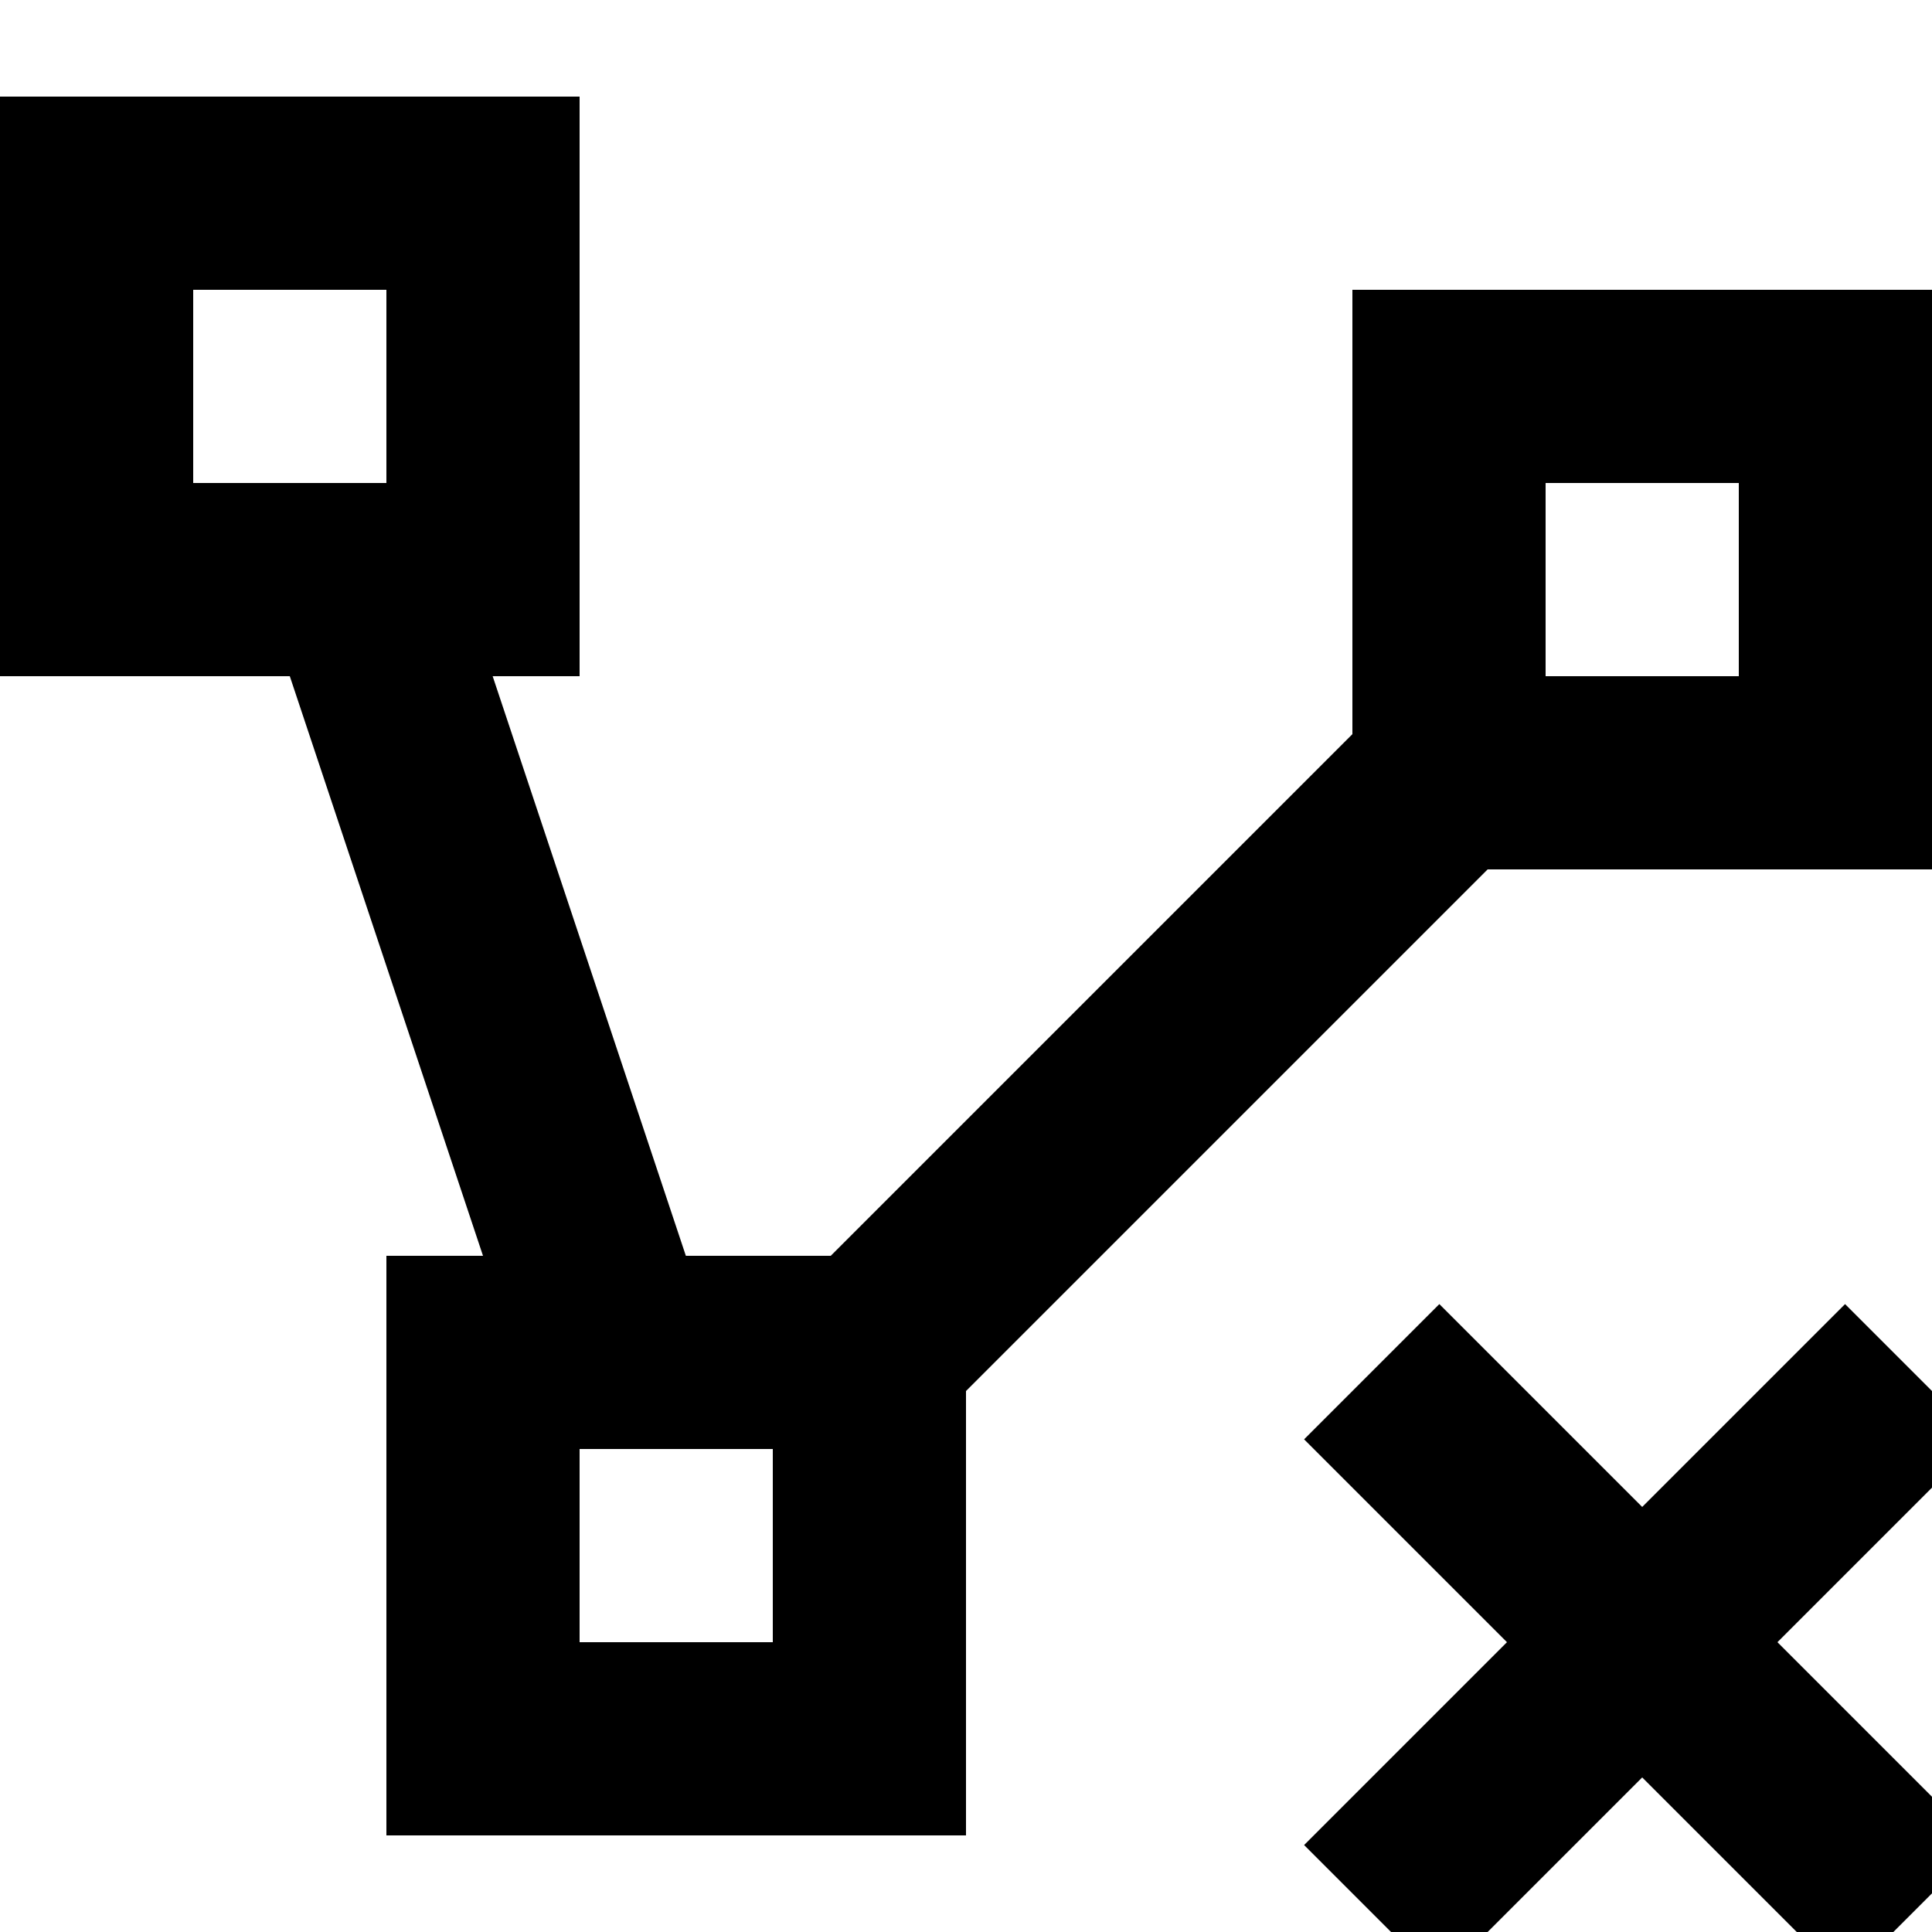 <?xml version="1.0" encoding="UTF-8"?><!DOCTYPE svg PUBLIC "-//W3C//DTD SVG 1.1//EN" "http://www.w3.org/Graphics/SVG/1.1/DTD/svg11.dtd"><svg xmlns="http://www.w3.org/2000/svg" xmlns:xlink="http://www.w3.org/1999/xlink" version="1.1" id="mdi-vector-polyline-remove" width="24" height="24" viewBox="2 2 20 20"><path d="M21.1 15.5L19 17.6L16.9 15.5L15.5 16.9L17.6 19L15.5 21.1L16.9 22.5L19 20.4L21.1 22.5L22.5 21.1L20.4 19L22.5 16.9L21.1 15.5M16 5V9.6L10.6 15H9.1L7.1 9H8V3H2V9H5L7 15H6V21H12V16.4L17.4 11H22V5H16M6 7H4V5H6V7M10 19H8V17H10V19M20 9H18V7H20V9" /></svg>